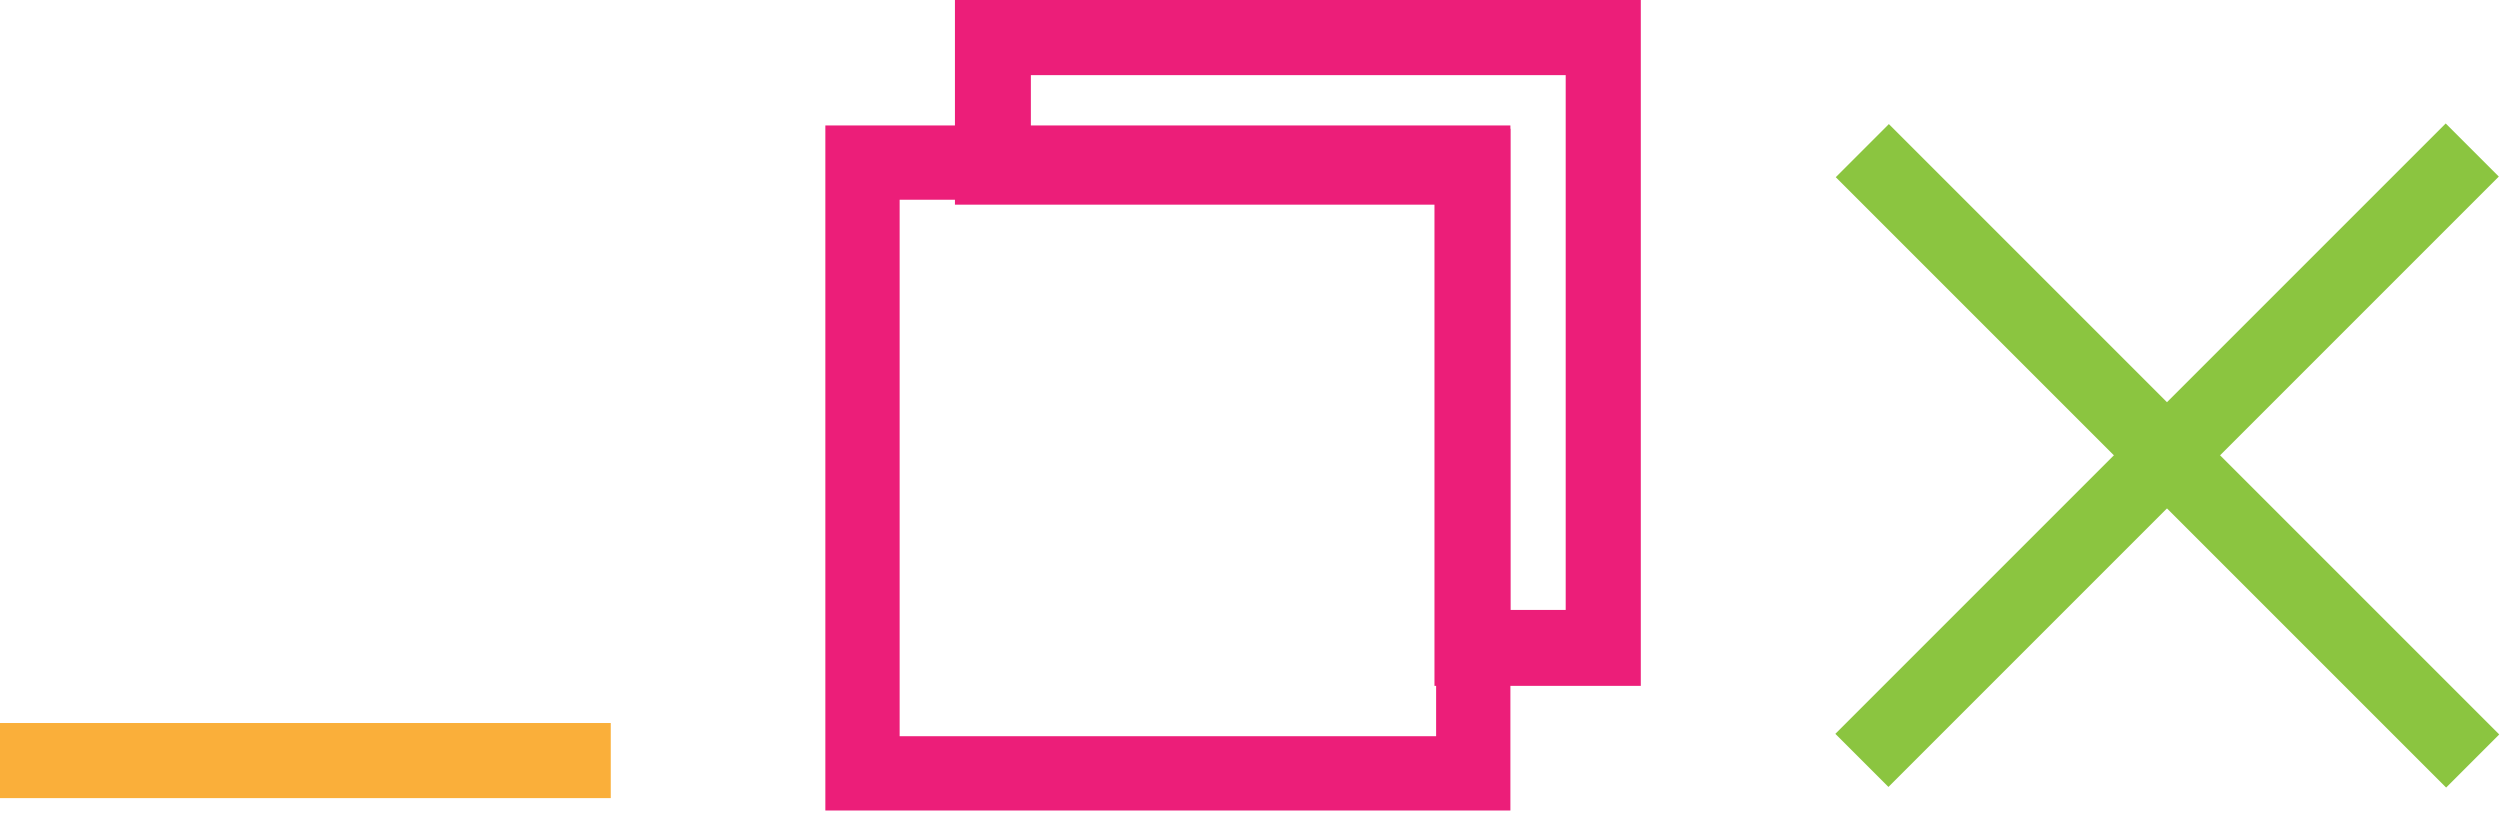 <?xml version="1.0" encoding="utf-8"?>
<!-- Generator: Adobe Illustrator 22.1.0, SVG Export Plug-In . SVG Version: 6.00 Build 0)  -->
<svg version="1.1" id="Layer_1" xmlns="http://www.w3.org/2000/svg" xmlns:xlink="http://www.w3.org/1999/xlink" x="0px" y="0px"
	 viewBox="0 0 302.9 98.7" style="enable-background:new 0 0 302.9 98.7;" xml:space="preserve">
<style type="text/css">
	.st0{fill:#8BC540;}
	.st1{clip-path:url(#SVGID_2_);}
	.st2{fill:#FAAF3A;}
	.st3{fill:#EC1E79;}
</style>
<g>
	
		<rect x="258.1" y="2.9" transform="matrix(0.707 -0.707 0.707 0.707 37.894 201.894)" class="st0" width="9.1" height="104.6"/>
</g>
<g>
	
		<rect x="210.3" y="50.6" transform="matrix(0.707 -0.707 0.707 0.707 37.914 201.82)" class="st0" width="104.6" height="9.1"/>
</g>
<g>
	<defs>
		<rect id="SVGID_1_" x="-0.5" y="-0.3" width="303" height="99"/>
	</defs>
	<clipPath id="SVGID_2_">
		<use xlink:href="#SVGID_1_"  style="overflow:visible;"/>
	</clipPath>
	<g class="st1">
		<rect y="87.6" class="st2" width="74" height="9.1"/>
	</g>
	<g class="st1">
		<path class="st3" d="M183,98.2h-83v-83h83V98.2z M109,89.2h65v-65h-65V89.2L109,89.2z"/>
	</g>
	<g class="st1">
		<path class="st3" d="M198.8,83.1h-25V24.8h-58.1V0h83.1V83.1z M182.9,73.9h6.8V9.1h-64.8v6.5H183v58.3H182.9z"/>
	</g>
</g>
</svg>

